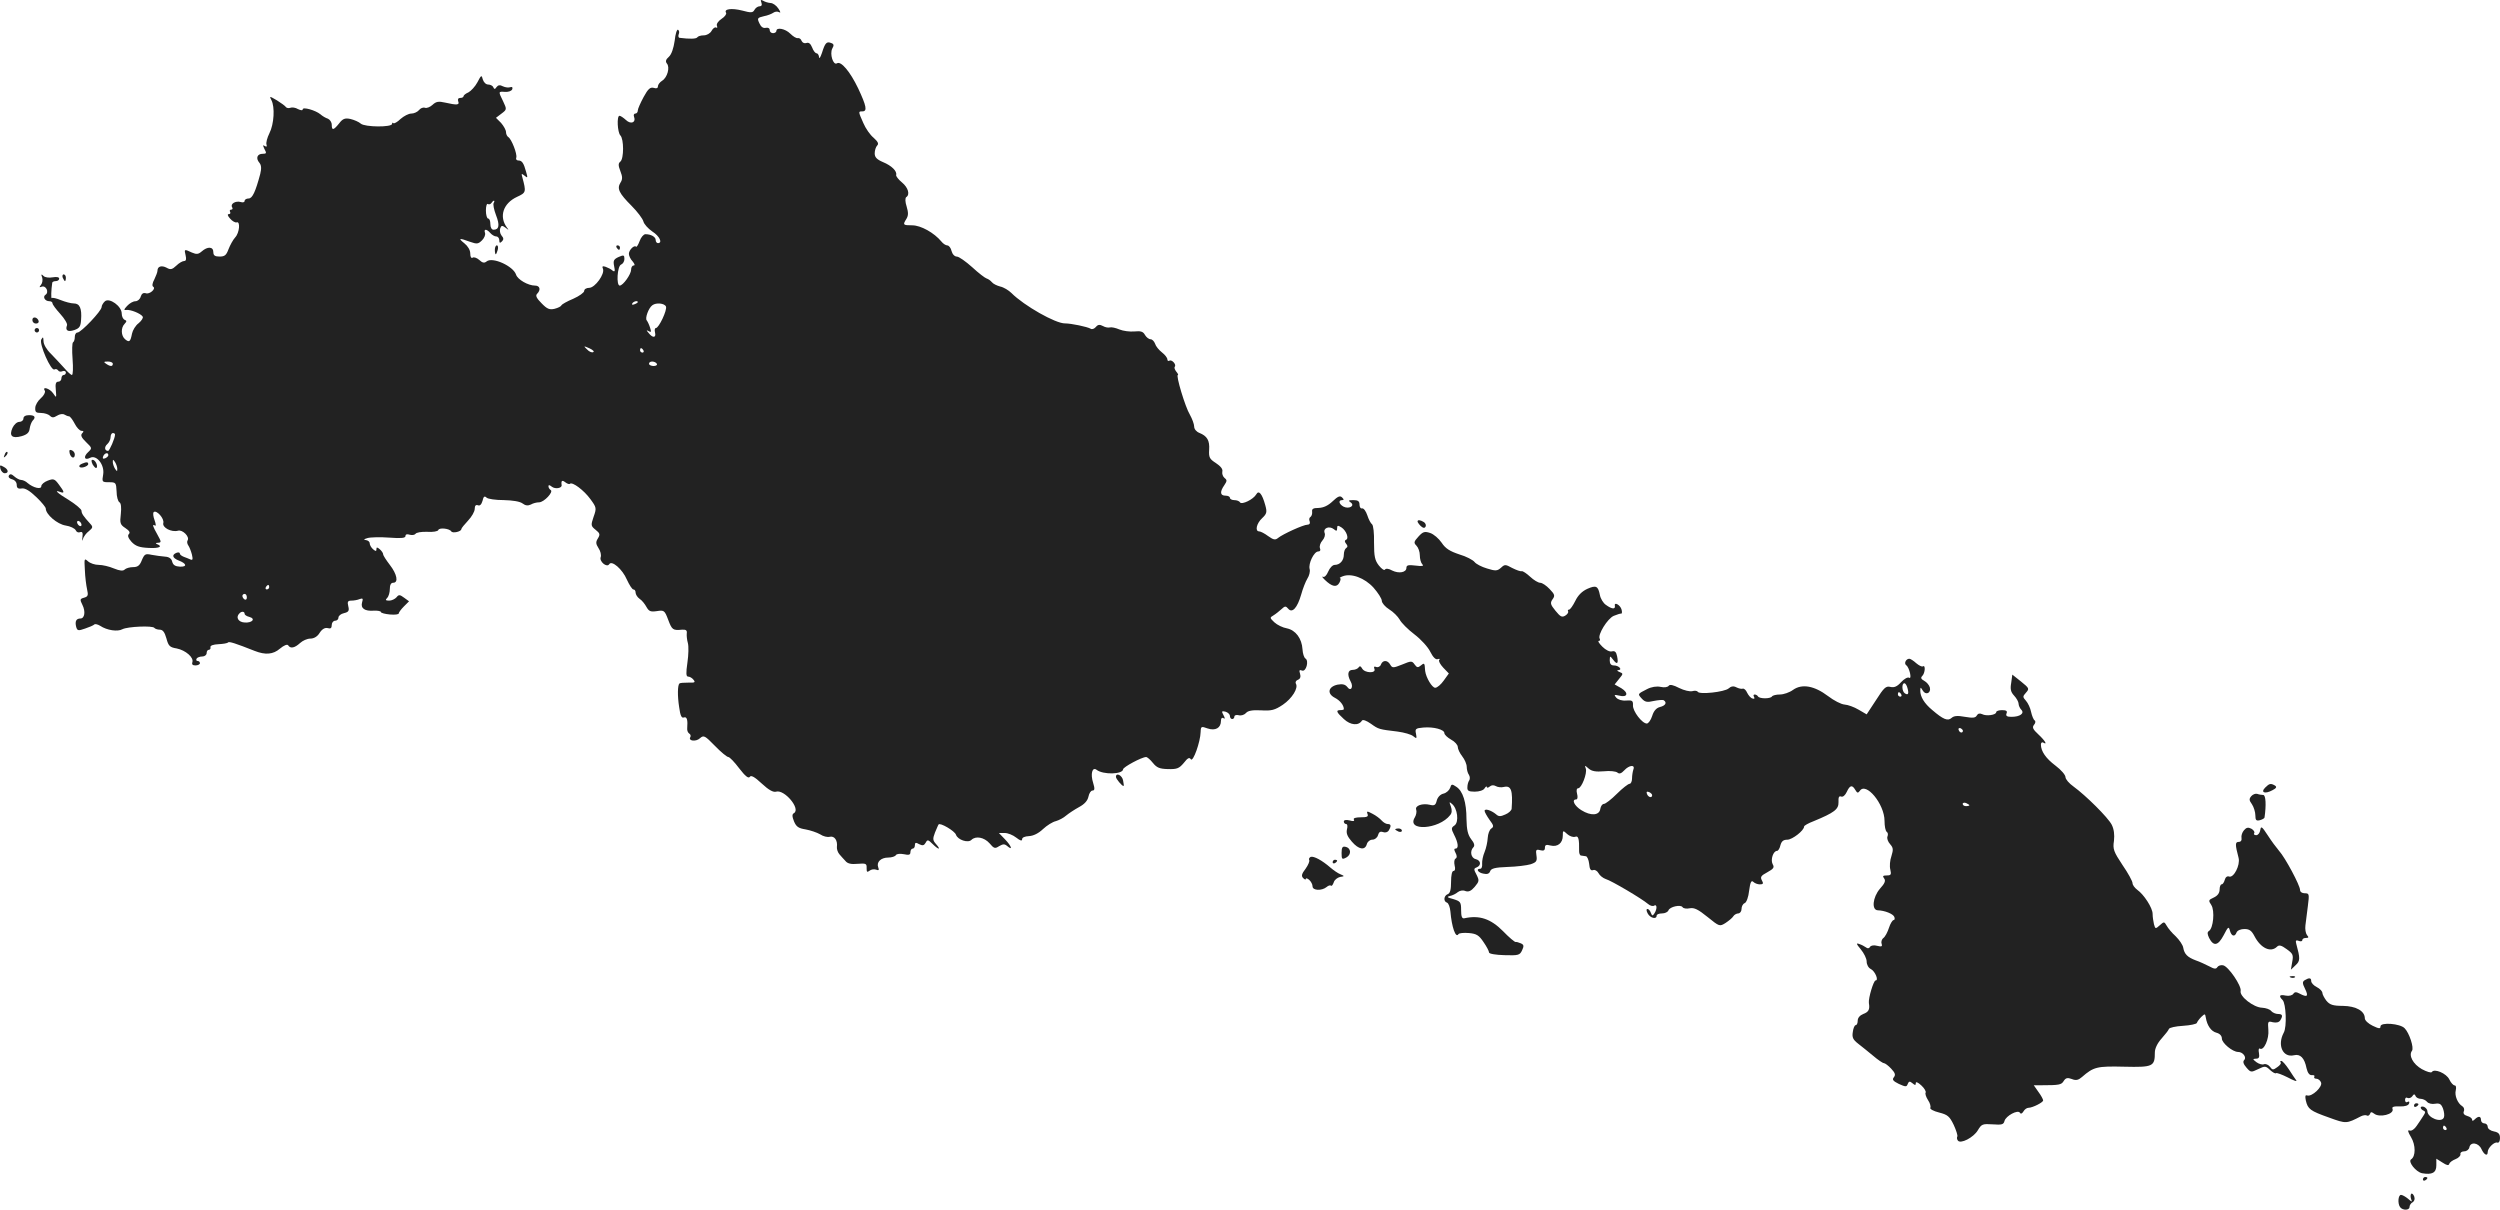 <?xml version="1.0" standalone="no"?>
<!DOCTYPE svg PUBLIC "-//W3C//DTD SVG 20010904//EN"
 "http://www.w3.org/TR/2001/REC-SVG-20010904/DTD/svg10.dtd">
<svg version="1.0" xmlns="http://www.w3.org/2000/svg"
 width="1118.987pt" height="541.431pt" viewBox="0 0 1118.987 541.431"
 preserveAspectRatio="xMidYMid meet">
<g transform="translate(-483.513,1246.823) scale(0.1,-0.1)"
fill="#222222" stroke="none">
<path d="M8243 12457 c4 -11 1 -17 -8 -17 -8 0 -18 -7 -23 -16 -7 -13 -15 -14
-55 -3 -48 12 -83 7 -72 -10 3 -6 -6 -18 -20 -27 -15 -10 -24 -23 -21 -31 3
-8 2 -11 -4 -8 -5 3 -14 -4 -20 -15 -6 -11 -21 -20 -35 -20 -13 0 -26 -4 -29
-9 -5 -7 -33 -8 -80 -2 -4 1 -6 8 -3 16 4 8 2 17 -3 20 -5 3 -12 -19 -15 -49
-5 -34 -14 -61 -26 -72 -14 -12 -16 -21 -9 -30 15 -17 2 -63 -21 -77 -11 -7
-19 -18 -19 -25 0 -9 -7 -11 -19 -7 -15 4 -25 -4 -45 -41 -14 -26 -26 -53 -26
-60 0 -8 -5 -14 -11 -14 -6 0 -9 -6 -6 -14 10 -26 -14 -36 -36 -15 -11 10 -24
19 -29 19 -13 0 -9 -75 4 -88 16 -16 16 -104 0 -117 -10 -8 -10 -17 0 -43 10
-25 10 -37 0 -52 -16 -26 -6 -47 50 -103 26 -26 50 -58 53 -70 3 -12 21 -32
40 -45 33 -21 47 -52 25 -52 -5 0 -10 6 -10 14 0 14 -21 26 -46 26 -8 0 -20
-14 -26 -31 -6 -16 -13 -28 -16 -25 -8 9 -32 -15 -32 -32 0 -8 7 -24 17 -34 9
-11 11 -18 5 -18 -7 0 -12 -8 -12 -19 0 -20 -36 -71 -51 -71 -16 0 -11 87 6
94 8 3 15 14 15 25 0 18 -3 19 -26 9 -22 -10 -25 -17 -20 -41 5 -23 3 -27 -7
-20 -6 6 -20 13 -31 17 -14 5 -17 2 -12 -9 9 -23 -35 -84 -61 -85 -13 0 -23
-6 -23 -14 0 -7 -22 -23 -49 -35 -27 -11 -51 -25 -53 -29 -1 -5 -15 -12 -31
-16 -22 -5 -33 -1 -58 25 -22 22 -28 34 -20 42 18 18 13 37 -9 37 -31 0 -78
27 -85 49 -12 38 -106 81 -132 59 -10 -8 -18 -7 -33 7 -10 9 -24 14 -29 10 -7
-4 -11 4 -11 19 0 15 -11 33 -26 45 -30 24 -24 25 25 7 31 -11 37 -10 54 7 10
10 16 25 13 33 -7 19 8 18 24 -1 7 -8 19 -15 26 -15 8 0 14 -8 14 -17 0 -13 3
-14 12 -5 8 8 8 15 -2 26 -7 9 -9 23 -6 32 5 14 9 14 24 3 15 -12 16 -12 6 1
-36 49 -17 108 45 137 41 19 42 21 24 88 -5 17 -4 18 10 7 14 -12 15 -10 7 17
-11 41 -19 51 -35 51 -8 0 -12 6 -9 13 5 15 -21 83 -36 92 -5 3 -10 13 -10 22
0 9 -10 27 -22 41 l-23 23 25 19 c24 18 24 19 7 55 -22 45 -22 44 9 42 15 -1
29 4 32 12 3 8 -1 12 -9 9 -8 -3 -22 -1 -33 4 -13 7 -21 6 -28 -3 -7 -11 -11
-11 -15 -1 -2 6 -13 12 -23 12 -10 0 -20 10 -24 23 -5 21 -7 20 -24 -13 -10
-19 -29 -39 -40 -45 -12 -5 -22 -13 -22 -17 0 -5 -7 -8 -15 -8 -9 0 -12 -6 -9
-15 7 -17 -5 -18 -58 -6 -30 7 -41 5 -57 -10 -11 -10 -26 -16 -34 -13 -8 3
-20 -2 -27 -11 -7 -8 -22 -15 -34 -15 -12 0 -33 -11 -48 -24 -14 -14 -29 -22
-32 -19 -3 4 -6 2 -6 -3 0 -16 -122 -15 -140 1 -9 8 -30 17 -47 21 -24 5 -34
1 -50 -20 -25 -31 -33 -33 -33 -6 0 11 -8 23 -17 27 -10 3 -25 12 -34 20 -22
18 -79 34 -79 22 0 -6 -8 -5 -21 1 -11 7 -27 9 -34 6 -8 -3 -17 -1 -20 3 -3 5
-21 18 -40 30 -34 20 -35 20 -25 1 16 -30 12 -107 -9 -148 -10 -20 -16 -43
-13 -51 3 -9 0 -11 -8 -6 -9 6 -9 3 -1 -14 10 -18 9 -21 -8 -21 -25 0 -32 -20
-15 -40 9 -11 10 -25 4 -50 -21 -79 -35 -110 -52 -110 -10 0 -18 -5 -18 -11 0
-6 -8 -8 -17 -5 -23 7 -48 -8 -39 -23 4 -6 2 -11 -4 -11 -6 0 -8 -4 -5 -10 3
-5 1 -10 -6 -10 -7 0 -5 -8 6 -20 10 -12 24 -19 29 -17 18 7 13 -47 -6 -67
-10 -11 -23 -35 -30 -53 -10 -27 -17 -33 -40 -33 -21 0 -28 5 -28 20 0 25 -26
26 -52 3 -15 -13 -23 -14 -44 -5 -34 16 -35 16 -28 -13 4 -17 2 -25 -7 -25 -7
0 -23 -9 -35 -21 -18 -17 -26 -19 -43 -9 -23 12 -41 6 -41 -13 0 -7 -7 -24
-14 -39 -9 -16 -11 -30 -5 -33 14 -9 -17 -36 -34 -29 -10 3 -18 -2 -22 -15 -3
-12 -14 -21 -24 -21 -10 0 -26 -9 -37 -21 -15 -16 -15 -20 -4 -18 18 3 66 -16
74 -30 3 -5 -5 -18 -18 -29 -14 -10 -27 -32 -30 -47 -7 -36 -12 -41 -31 -25
-18 15 -20 51 -2 69 10 11 10 14 0 18 -7 3 -13 15 -13 28 0 33 -55 72 -75 55
-8 -7 -15 -19 -15 -26 0 -17 -92 -114 -108 -114 -7 0 -12 -9 -12 -19 0 -11 -3
-22 -8 -25 -4 -2 -5 -36 -2 -75 3 -39 2 -71 -3 -71 -4 0 -20 14 -35 32 -15 17
-42 45 -59 63 -19 18 -33 42 -33 56 -1 20 -2 21 -10 8 -11 -19 44 -144 59
-134 6 3 12 1 16 -4 3 -6 12 -8 20 -4 8 3 15 0 15 -6 0 -6 -4 -11 -10 -11 -5
0 -10 -7 -10 -15 0 -8 -6 -15 -14 -15 -11 0 -14 -10 -11 -37 3 -37 3 -37 -12
-15 -15 22 -51 33 -37 11 3 -6 -4 -21 -18 -33 -13 -11 -25 -31 -25 -43 -1 -19
3 -23 26 -23 15 0 33 -6 39 -12 10 -10 17 -10 33 0 11 7 25 9 32 5 7 -4 16 -8
21 -8 5 0 16 -15 25 -32 9 -18 23 -33 31 -33 10 0 11 -3 3 -11 -8 -8 -4 -19
17 -39 28 -27 28 -28 10 -45 -23 -21 -17 -39 8 -26 29 16 66 -31 59 -74 -6
-34 -5 -35 26 -35 31 0 32 -2 34 -41 0 -23 6 -45 13 -49 7 -4 9 -23 6 -52 -5
-41 -3 -48 20 -63 18 -12 23 -20 16 -27 -7 -7 -3 -18 12 -35 18 -19 35 -25 75
-27 48 -3 67 6 39 17 -8 3 -6 6 4 6 16 1 16 4 -2 36 -22 39 -25 49 -11 41 5
-4 4 7 -2 24 -6 16 -8 32 -4 36 12 12 49 -29 43 -49 -5 -20 36 -42 66 -34 20
6 53 -27 43 -43 -4 -6 -2 -16 3 -23 5 -7 12 -25 16 -40 5 -22 4 -27 -6 -23 -7
3 -21 9 -30 12 -10 4 -18 10 -18 15 0 5 -7 6 -15 3 -22 -9 -18 -23 9 -34 37
-14 40 -29 7 -28 -21 1 -31 7 -35 22 -3 14 -14 22 -33 23 -15 1 -42 5 -59 8
-28 6 -32 4 -44 -24 -9 -24 -19 -31 -39 -31 -15 0 -32 -5 -38 -11 -7 -7 -21
-6 -48 5 -21 9 -51 16 -68 16 -17 0 -38 7 -48 16 -17 15 -17 13 -14 -39 1 -30
6 -69 10 -87 6 -26 4 -32 -14 -37 -18 -5 -19 -8 -7 -32 15 -30 10 -61 -9 -61
-19 0 -25 -13 -19 -37 5 -18 9 -19 40 -8 18 6 37 14 41 18 3 4 16 1 27 -6 30
-20 78 -27 99 -15 23 12 136 17 143 6 3 -4 14 -8 24 -8 14 0 22 -11 30 -39 9
-34 15 -40 46 -45 40 -8 78 -41 70 -62 -3 -9 1 -14 14 -14 11 0 20 5 20 10 0
6 -5 10 -11 10 -5 0 -7 5 -4 10 3 6 15 10 26 10 10 0 19 7 19 15 0 8 4 15 10
15 5 0 9 5 7 12 -1 7 13 12 36 13 20 1 40 4 43 8 5 5 33 -4 119 -38 48 -19 83
-16 113 10 18 15 33 21 37 15 10 -16 29 -12 53 10 12 11 32 20 46 20 16 0 32
9 42 26 11 17 24 24 36 21 13 -4 18 0 18 14 0 10 7 19 15 19 8 0 15 6 15 14 0
8 11 17 25 20 21 5 24 11 19 31 -5 20 -2 25 14 25 11 0 28 3 37 7 14 5 16 2
11 -14 -8 -27 11 -41 52 -38 17 1 32 -2 32 -6 0 -4 18 -9 40 -11 22 -2 40 0
40 5 0 4 10 18 23 31 l23 23 -22 16 c-19 14 -24 15 -34 2 -7 -8 -22 -15 -33
-15 -16 0 -18 3 -9 12 7 7 12 25 12 40 0 18 5 28 15 28 25 0 17 39 -15 80 -16
21 -30 42 -30 48 0 5 -7 15 -15 22 -12 10 -15 10 -15 0 0 -10 -3 -10 -15 0 -8
7 -15 19 -15 26 0 8 -8 14 -17 15 -12 1 -10 4 7 9 14 4 58 5 98 2 53 -4 72 -2
72 7 0 8 7 10 19 6 11 -3 22 -1 26 4 3 6 27 10 52 9 26 -2 48 2 50 8 4 12 50
7 58 -6 6 -10 45 -1 45 10 0 4 14 21 30 38 17 18 30 41 30 53 0 14 5 19 14 16
9 -4 16 3 21 20 4 19 9 23 18 14 6 -6 40 -11 77 -11 40 -1 72 -6 84 -15 13
-10 24 -11 37 -5 10 6 26 10 37 10 22 0 66 47 52 55 -6 4 -10 11 -10 17 0 7 5
6 15 -2 15 -12 46 -7 44 7 -3 20 2 24 16 13 9 -7 18 -10 21 -7 11 10 63 -29
92 -69 27 -37 28 -40 14 -79 -13 -38 -12 -41 9 -58 20 -16 21 -21 10 -39 -10
-16 -9 -24 3 -43 9 -13 13 -31 10 -40 -8 -19 27 -49 38 -32 11 19 59 -22 79
-69 11 -24 24 -44 29 -44 6 0 10 -6 10 -14 0 -8 8 -21 18 -28 11 -7 24 -24 31
-37 11 -19 18 -22 46 -18 32 5 35 4 51 -39 17 -45 21 -48 62 -44 18 1 23 -3
21 -17 -1 -10 1 -29 5 -43 4 -14 3 -53 -2 -87 -7 -48 -6 -63 3 -63 7 0 18 -6
24 -14 10 -12 6 -14 -23 -13 -20 0 -37 -1 -40 -4 -8 -8 -9 -55 -1 -106 5 -38
11 -50 21 -46 14 5 18 -11 15 -49 -1 -9 3 -19 9 -23 6 -3 8 -11 5 -16 -11 -17
25 -22 43 -5 17 15 22 12 67 -34 27 -28 54 -50 60 -50 6 0 28 -23 49 -51 27
-35 41 -46 47 -38 5 9 21 1 54 -30 31 -29 52 -40 64 -36 37 11 111 -77 80 -96
-9 -5 -9 -14 0 -37 10 -24 20 -31 52 -36 22 -4 51 -14 65 -22 13 -9 33 -14 43
-11 21 5 36 -16 32 -46 -1 -9 4 -24 11 -32 7 -8 19 -22 27 -30 9 -12 26 -16
55 -13 37 3 41 1 40 -19 0 -18 2 -20 13 -12 7 6 20 8 29 5 12 -5 15 -2 10 10
-9 24 12 44 45 44 15 0 31 5 34 11 4 6 19 7 36 4 22 -5 29 -3 29 9 0 9 5 16
10 16 6 0 10 7 10 15 0 12 4 14 19 5 16 -8 22 -6 29 6 8 15 11 15 31 -5 27
-27 40 -28 16 -1 -15 17 -16 23 -5 52 8 18 14 34 16 36 6 10 73 -29 78 -46 8
-23 54 -38 69 -23 19 19 57 12 81 -15 20 -24 25 -25 43 -13 18 10 24 11 37 0
26 -22 18 1 -11 31 l-27 28 26 0 c14 0 37 -9 52 -21 18 -14 26 -16 26 -7 0 8
12 13 31 14 19 1 42 12 62 31 18 17 44 33 58 36 14 4 35 15 46 25 12 10 38 27
58 38 24 13 38 28 42 47 3 15 11 27 18 27 10 0 11 8 3 34 -13 40 -4 73 15 59
29 -23 117 -21 119 2 0 10 84 55 103 55 5 0 19 -12 30 -26 18 -22 30 -27 68
-28 41 -1 50 3 71 28 17 22 25 26 31 16 10 -15 43 78 44 122 1 26 3 26 31 16
35 -12 60 2 60 34 0 11 4 16 11 12 8 -5 8 -1 0 14 -9 17 -8 19 9 15 11 -3 20
-12 20 -19 0 -8 5 -14 10 -14 6 0 10 5 10 11 0 6 9 9 20 6 10 -3 25 2 32 10 8
10 28 14 67 12 47 -3 62 1 98 25 41 28 71 75 58 95 -3 6 1 14 10 17 10 4 13
13 9 27 -5 15 -3 19 9 14 18 -7 32 44 15 54 -6 4 -12 22 -13 41 -3 49 -31 86
-70 94 -18 3 -43 15 -56 27 -21 20 -21 21 -4 31 10 6 26 19 36 28 15 14 19 15
30 2 18 -22 41 4 58 63 7 26 20 59 28 72 8 12 13 32 10 42 -7 25 20 79 38 79
9 0 12 6 8 15 -3 9 2 24 11 34 9 10 14 25 10 34 -8 22 21 33 41 17 12 -10 15
-9 15 4 0 13 3 14 19 4 22 -14 36 -51 20 -56 -6 -3 -6 -8 1 -17 8 -9 8 -15 0
-20 -5 -3 -10 -16 -10 -29 0 -26 -17 -46 -41 -46 -9 0 -22 -13 -29 -30 -7 -17
-17 -27 -24 -23 -6 3 -2 -3 9 -14 32 -31 53 -35 65 -13 6 11 7 20 3 21 -4 0 1
4 12 8 38 15 98 -7 138 -51 20 -23 37 -49 37 -59 0 -9 15 -27 33 -38 18 -11
39 -32 47 -46 7 -14 37 -44 66 -66 29 -22 61 -57 71 -78 12 -24 24 -36 33 -33
8 3 12 1 7 -3 -4 -5 4 -20 18 -35 l25 -26 -23 -32 c-12 -17 -29 -32 -38 -32
-14 0 -41 45 -45 75 0 6 -2 16 -2 24 -2 11 -5 11 -17 1 -13 -11 -18 -10 -28 4
-12 17 -15 17 -56 0 -40 -16 -44 -16 -53 -1 -12 22 -34 22 -42 1 -3 -9 -13
-14 -21 -11 -9 4 -12 1 -8 -9 8 -20 -43 -19 -55 2 -6 11 -11 13 -16 5 -4 -6
-16 -11 -27 -11 -21 0 -25 -21 -9 -51 15 -26 1 -48 -15 -25 -9 11 -21 14 -43
10 -42 -9 -49 -40 -12 -59 23 -12 40 -33 40 -51 0 -2 -7 -4 -15 -4 -22 0 -19
-9 15 -40 30 -28 66 -31 81 -7 4 6 20 0 40 -14 35 -25 36 -25 119 -35 30 -4
62 -13 71 -21 15 -12 16 -11 12 11 -5 22 -2 25 33 28 46 4 94 -9 94 -25 0 -7
14 -20 30 -29 17 -9 30 -24 30 -33 0 -9 9 -28 20 -42 11 -14 20 -35 20 -47 0
-11 4 -28 10 -36 5 -8 5 -19 1 -25 -4 -5 -8 -19 -8 -30 -1 -16 5 -20 33 -20
20 0 39 6 44 15 5 8 10 11 10 6 0 -5 6 -4 13 2 8 7 18 7 27 2 8 -5 25 -7 36
-4 33 8 41 -15 35 -98 -1 -7 -13 -19 -28 -25 -22 -10 -30 -10 -42 1 -22 18
-51 27 -51 15 0 -5 10 -23 22 -40 19 -25 20 -31 8 -39 -8 -5 -15 -24 -16 -42
-1 -18 -7 -46 -14 -63 -7 -16 -12 -40 -11 -52 1 -13 -2 -23 -8 -23 -22 0 -10
-18 14 -22 17 -4 26 0 30 11 4 12 21 17 77 19 40 1 87 7 104 12 26 9 30 14 26
40 -4 25 -1 28 17 23 15 -4 21 -1 21 11 0 13 6 15 25 10 32 -8 55 11 55 44 0
24 1 25 20 7 10 -9 26 -15 35 -12 15 6 19 -8 18 -65 0 -10 4 -19 9 -19 4 -1
14 -2 21 -3 6 0 13 -16 15 -34 2 -24 7 -32 18 -28 7 3 18 -3 24 -14 5 -10 20
-22 32 -26 25 -7 162 -88 190 -112 9 -8 22 -11 27 -7 13 8 14 -15 1 -35 -8
-12 -10 -12 -16 3 -3 9 -10 17 -15 17 -6 0 -5 -9 1 -20 11 -21 40 -28 40 -10
0 6 11 10 24 10 13 0 26 6 29 14 6 16 55 27 63 14 4 -6 18 -8 32 -5 20 4 38
-5 80 -39 53 -43 54 -43 80 -27 15 10 31 23 35 30 4 7 15 13 22 13 8 0 15 9
15 20 0 11 6 23 14 26 8 3 17 27 20 56 5 38 10 48 19 39 6 -6 19 -11 29 -11
15 0 17 4 9 18 -8 15 -4 21 24 36 29 16 33 22 24 37 -10 20 3 59 20 59 5 0 12
11 15 25 5 18 13 25 31 25 22 0 75 41 75 59 0 4 19 15 43 24 92 38 112 53 111
85 -1 22 2 29 12 25 8 -3 18 6 25 21 14 30 24 33 38 9 9 -15 12 -15 20 -5 27
43 111 -58 111 -134 0 -23 4 -45 10 -49 5 -3 7 -12 3 -21 -3 -8 2 -23 12 -34
14 -16 15 -24 6 -53 -7 -19 -9 -47 -5 -61 5 -22 3 -26 -16 -26 -17 0 -20 -3
-12 -13 8 -10 4 -22 -19 -47 -32 -38 -38 -95 -9 -96 31 -1 69 -16 74 -30 3 -8
1 -14 -4 -14 -4 0 -14 -15 -20 -34 -6 -19 -17 -40 -25 -46 -8 -6 -11 -18 -8
-26 4 -12 0 -14 -20 -9 -14 4 -28 2 -32 -5 -4 -7 -11 -8 -18 -2 -7 5 -20 12
-30 15 -15 6 -14 1 7 -24 14 -17 26 -41 26 -54 0 -14 8 -29 19 -34 19 -10 36
-51 21 -51 -9 0 -33 -80 -30 -101 5 -29 -1 -40 -25 -49 -15 -6 -25 -17 -25
-30 0 -11 -4 -20 -9 -20 -5 0 -11 -14 -13 -31 -4 -24 1 -34 24 -52 16 -12 46
-37 67 -54 21 -18 43 -33 48 -33 5 0 20 -11 33 -25 18 -19 20 -28 12 -38 -9
-11 -4 -17 22 -30 31 -14 35 -14 40 0 5 12 9 13 21 3 12 -10 15 -10 15 1 0 7
10 3 25 -11 13 -12 22 -27 19 -32 -3 -5 2 -20 11 -34 9 -13 13 -29 10 -34 -3
-5 14 -15 39 -21 39 -10 47 -17 66 -56 11 -24 18 -47 16 -51 -3 -5 -2 -13 2
-18 11 -18 71 13 90 46 16 27 21 29 66 26 41 -3 49 -1 53 15 6 23 60 52 69 37
4 -7 10 -4 16 6 5 9 15 16 22 16 18 0 66 24 66 33 0 5 -9 22 -21 38 l-21 30
34 0 c80 0 90 2 100 19 9 14 17 16 36 9 19 -8 30 -5 46 9 52 45 66 49 189 46
129 -3 137 1 137 64 0 17 11 41 30 62 16 18 31 37 33 43 2 6 30 12 63 14 32 2
61 8 62 13 2 6 11 18 20 27 16 15 17 15 20 -3 6 -36 24 -62 48 -68 15 -4 24
-14 24 -26 0 -20 48 -60 73 -60 21 0 39 -24 27 -36 -7 -7 -4 -18 10 -34 19
-22 21 -22 52 -7 31 15 34 15 54 -4 11 -10 23 -17 26 -14 3 3 27 -6 53 -19 26
-14 43 -20 38 -13 -5 6 -20 29 -33 49 -14 21 -29 38 -34 38 -5 0 -6 -3 -3 -7
4 -3 -3 -13 -15 -21 -19 -14 -22 -13 -33 2 -7 9 -19 14 -27 11 -7 -3 -22 1
-33 9 -18 14 -18 15 -2 16 13 0 16 6 13 25 -3 14 -1 23 4 20 18 -11 42 44 38
84 -3 38 -2 40 20 34 15 -3 27 -1 33 8 13 21 11 29 -10 29 -10 0 -24 6 -30 13
-6 8 -24 14 -41 15 -38 1 -102 51 -96 75 5 22 -55 111 -79 115 -10 2 -21 -2
-25 -8 -6 -10 -14 -9 -36 3 -16 8 -43 21 -61 27 -37 14 -51 28 -56 57 -2 12
-17 34 -33 50 -17 15 -35 37 -41 48 -11 19 -12 19 -31 2 -19 -17 -20 -17 -26
5 -3 13 -6 33 -6 46 0 27 -39 87 -69 108 -12 9 -21 22 -21 30 0 8 -20 45 -45
81 -39 59 -44 71 -38 108 3 28 0 52 -10 72 -17 33 -116 131 -171 171 -20 14
-36 33 -36 42 0 10 -20 33 -44 51 -44 33 -66 65 -66 95 0 8 5 12 10 9 21 -13
9 8 -21 36 -25 23 -29 32 -20 43 7 8 8 17 3 20 -5 3 -12 20 -16 38 -3 17 -14
40 -23 50 -15 17 -15 19 0 36 16 18 15 20 -22 50 l-39 31 -5 -37 c-5 -28 -2
-41 13 -57 11 -12 20 -28 20 -36 0 -8 6 -21 12 -27 16 -16 -5 -32 -44 -32 -20
0 -26 4 -22 15 5 11 -1 15 -20 15 -14 0 -26 -4 -26 -9 0 -13 -45 -19 -63 -9
-11 5 -19 3 -24 -6 -6 -11 -18 -12 -53 -6 -33 6 -49 5 -60 -5 -17 -15 -37 -7
-87 36 -35 29 -53 59 -53 86 1 17 1 17 11 1 13 -23 38 -12 32 13 -3 11 -14 24
-25 30 -15 8 -17 14 -9 22 13 13 15 51 3 43 -5 -3 -18 4 -30 14 -12 11 -26 20
-31 20 -15 0 -25 -21 -14 -29 14 -9 27 -65 13 -56 -6 4 -22 -5 -36 -20 -18
-20 -31 -25 -48 -21 -20 5 -29 -4 -64 -59 l-42 -64 -36 21 c-20 12 -48 22 -63
23 -15 1 -48 18 -74 38 -61 46 -116 56 -156 28 -16 -12 -43 -21 -59 -21 -17 0
-33 -4 -36 -9 -3 -5 -17 -8 -31 -8 -14 0 -28 3 -31 8 -3 5 -10 9 -15 9 -6 0
-7 -5 -3 -11 4 -7 1 -10 -7 -7 -8 2 -18 14 -24 26 -5 12 -14 20 -20 18 -5 -2
-18 1 -28 6 -13 7 -24 5 -35 -5 -19 -16 -130 -28 -138 -15 -3 5 -14 6 -24 3
-10 -3 -37 3 -59 14 -27 14 -42 17 -47 10 -4 -6 -19 -9 -36 -5 -18 4 -42 0
-61 -10 -43 -22 -43 -21 -23 -43 14 -15 24 -17 53 -10 20 4 41 6 45 3 15 -10
8 -24 -17 -30 -16 -4 -28 -17 -35 -40 -6 -19 -17 -34 -24 -34 -21 0 -63 55
-62 81 1 21 -3 24 -30 22 -19 -2 -37 4 -45 13 -11 13 -9 14 13 9 38 -10 44 12
10 33 l-30 17 20 25 c19 23 19 24 1 31 -10 4 -12 8 -5 8 21 1 3 21 -19 21 -13
0 -19 7 -19 23 1 21 1 21 15 3 18 -24 25 -19 18 15 -4 20 -10 25 -23 22 -10
-3 -28 6 -43 21 -14 14 -22 26 -16 26 6 0 7 4 4 10 -10 17 35 90 63 102 15 6
30 11 33 10 4 -1 5 7 2 18 -5 20 -34 37 -30 17 3 -17 -14 -15 -40 4 -12 8 -24
28 -27 44 -8 41 -17 45 -56 28 -24 -11 -42 -29 -54 -54 -11 -22 -23 -39 -28
-39 -5 0 -7 -4 -4 -8 2 -4 -3 -13 -13 -19 -15 -9 -22 -5 -44 22 -23 28 -24 35
-13 51 12 16 10 22 -13 46 -14 15 -33 28 -42 28 -9 0 -29 12 -45 27 -16 15
-33 26 -38 25 -5 -2 -24 5 -42 14 -31 17 -34 17 -51 1 -16 -14 -24 -15 -62 -3
-24 7 -49 20 -56 29 -7 9 -37 25 -68 34 -42 14 -62 26 -79 52 -13 19 -36 39
-52 44 -24 8 -32 6 -52 -16 -21 -23 -22 -28 -9 -41 8 -8 15 -27 15 -43 0 -16
5 -34 11 -40 8 -8 1 -10 -30 -6 -32 4 -41 2 -41 -10 0 -21 -34 -27 -64 -12
-16 9 -28 10 -32 4 -3 -5 -15 3 -27 18 -18 23 -22 40 -22 103 1 41 -3 78 -9
82 -5 3 -15 21 -21 40 -6 18 -16 32 -23 31 -7 -2 -12 6 -12 17 0 15 -7 20 -27
20 -22 0 -25 -2 -13 -10 22 -15 -7 -32 -32 -19 -20 11 -24 29 -6 29 9 0 9 3 0
12 -9 9 -19 5 -42 -17 -21 -20 -41 -29 -63 -30 -24 0 -31 -4 -29 -17 1 -9 -2
-19 -7 -23 -6 -3 -8 -12 -4 -20 3 -9 -1 -15 -10 -15 -18 0 -110 -42 -131 -59
-13 -11 -21 -9 -45 8 -16 12 -34 21 -40 21 -20 0 -12 36 13 59 21 20 23 27 14
59 -14 51 -29 68 -40 48 -13 -23 -65 -48 -73 -36 -3 6 -15 10 -26 10 -10 0
-19 5 -19 10 0 6 -9 10 -20 10 -24 0 -26 17 -5 47 12 18 13 23 1 32 -8 7 -12
19 -10 29 3 11 -8 24 -29 38 -28 18 -32 25 -30 59 3 42 -9 62 -44 76 -13 5
-23 17 -23 28 0 11 -9 35 -19 53 -21 34 -64 178 -54 178 3 0 0 7 -7 15 -7 9
-10 18 -7 22 9 9 -13 34 -24 27 -5 -3 -9 0 -9 6 0 7 -11 21 -24 31 -14 11 -28
28 -31 39 -4 11 -13 20 -20 20 -8 0 -19 9 -25 19 -8 15 -18 19 -47 16 -21 -2
-51 2 -68 9 -16 7 -35 11 -42 9 -7 -2 -21 0 -31 6 -15 8 -23 7 -32 -4 -7 -8
-17 -12 -23 -8 -15 9 -88 24 -115 24 -42 -1 -183 79 -240 136 -12 12 -35 26
-50 29 -15 4 -32 12 -38 20 -6 7 -16 14 -23 16 -7 2 -36 24 -64 50 -29 26 -60
48 -69 48 -10 0 -20 10 -24 25 -3 14 -12 25 -19 25 -7 0 -19 8 -26 17 -33 40
-93 73 -131 73 -42 0 -43 2 -26 29 9 15 9 28 1 55 -7 21 -7 38 -2 42 18 11 9
43 -19 66 -16 13 -27 28 -26 33 5 17 -20 42 -59 58 -28 12 -37 22 -37 39 0 13
5 29 11 35 8 8 4 17 -16 35 -15 12 -36 42 -46 66 -23 52 -23 52 -4 52 23 0 18
24 -19 103 -36 75 -77 124 -95 112 -17 -10 -33 42 -21 66 9 15 7 21 -5 25 -20
8 -27 1 -41 -44 -7 -20 -12 -29 -13 -19 -1 9 -6 17 -11 17 -6 0 -15 12 -20 26
-7 17 -15 24 -26 20 -8 -3 -17 1 -21 9 -3 9 -10 14 -17 13 -6 -2 -21 7 -34 20
-22 22 -62 30 -62 12 0 -5 -7 -10 -15 -10 -8 0 -15 6 -15 14 0 8 -7 12 -17 10
-12 -3 -22 4 -29 20 -11 23 -9 25 20 32 17 3 36 11 43 16 7 5 18 6 25 2 8 -5
7 1 -3 16 -9 14 -25 25 -35 25 -11 1 -25 5 -33 10 -11 6 -13 4 -8 -8z m-1198
-897 c-4 -6 1 -30 10 -54 18 -46 14 -66 -11 -66 -8 0 -14 10 -14 25 0 14 -4
25 -10 25 -5 0 -10 16 -10 36 0 19 4 33 9 29 5 -3 12 -1 16 5 3 5 8 10 11 10
3 0 2 -5 -1 -10z m645 -444 c0 -2 -7 -7 -16 -10 -8 -3 -12 -2 -9 4 6 10 25 14
25 6z m126 -20 c6 -16 -32 -96 -45 -96 -5 0 -7 -9 -4 -20 6 -24 -10 -26 -28
-3 -12 14 -12 15 0 9 10 -7 12 -3 6 15 -4 13 -11 28 -15 33 -9 9 8 56 25 68
17 13 55 9 61 -6z m-326 -204 c-7 -3 -19 3 -28 13 -16 15 -15 16 12 4 15 -7
23 -15 16 -17z m225 8 c3 -5 1 -10 -4 -10 -6 0 -11 5 -11 10 0 6 2 10 4 10 3
0 8 -4 11 -10z m-2375 -60 c0 -13 -11 -13 -30 0 -12 8 -11 10 8 10 12 0 22 -4
22 -10z m2435 0 c3 -5 -3 -10 -14 -10 -12 0 -21 5 -21 10 0 6 6 10 14 10 8 0
18 -4 21 -10z m-2425 -317 c0 -16 -25 -73 -31 -73 -16 0 -18 18 -4 30 8 7 15
21 15 31 0 11 5 19 10 19 6 0 10 -3 10 -7z m-30 -92 c0 -5 -7 -11 -14 -14 -10
-4 -13 -1 -9 9 6 15 23 19 23 5z m40 -61 c0 -13 -1 -13 -10 0 -5 8 -10 22 -10
30 0 13 1 13 10 0 5 -8 10 -22 10 -30z m680 -530 c0 -5 -5 -10 -11 -10 -5 0
-7 5 -4 10 3 6 8 10 11 10 2 0 4 -4 4 -10z m-100 -46 c0 -8 -4 -12 -10 -9 -5
3 -10 10 -10 16 0 5 5 9 10 9 6 0 10 -7 10 -16z m-10 -73 c0 -5 9 -11 21 -14
30 -8 13 -28 -22 -25 -28 2 -40 24 -22 41 9 10 23 9 23 -2z m7443 -333 c7 -25
3 -33 -12 -23 -13 8 -15 45 -2 45 5 0 11 -10 14 -22z m-28 -28 c3 -5 1 -10 -4
-10 -6 0 -11 5 -11 10 0 6 2 10 4 10 3 0 8 -4 11 -10z m276 -163 c-1 -12 -15
-9 -19 4 -3 6 1 10 8 8 6 -3 11 -8 11 -12z m-1607 -181 c26 3 54 0 61 -6 8 -7
17 -4 30 10 22 24 50 27 41 4 -3 -9 -6 -27 -6 -40 0 -13 -5 -24 -11 -24 -6 0
-32 -20 -57 -45 -25 -25 -51 -45 -58 -45 -7 0 -14 -10 -16 -22 -4 -30 -42 -33
-85 -6 -31 19 -45 48 -23 48 6 0 8 11 4 25 -4 15 -2 25 5 25 15 0 41 67 34 88
-6 16 -5 16 13 0 14 -12 32 -15 68 -12z m216 -107 c0 -14 -17 -10 -23 5 -4 10
-1 13 9 9 7 -3 14 -9 14 -14z m1420 -45 c0 -2 -7 -4 -15 -4 -8 0 -15 4 -15 10
0 5 7 7 15 4 8 -4 15 -8 15 -10z"/>
<path d="M7050 11350 c0 -11 2 -20 4 -20 2 0 6 9 9 20 3 11 1 20 -4 20 -5 0
-9 -9 -9 -20z"/>
<path d="M7595 11360 c3 -5 8 -10 11 -10 2 0 4 5 4 10 0 6 -5 10 -11 10 -5 0
-7 -4 -4 -10z"/>
<path d="M5024 11226 c3 -10 1 -25 -5 -32 -9 -12 -9 -13 3 -9 19 7 34 -25 17
-36 -14 -9 -3 -29 17 -29 8 0 14 -4 14 -9 0 -6 16 -27 35 -48 19 -21 33 -44
30 -51 -9 -23 4 -31 33 -21 23 8 28 16 30 45 4 52 -6 74 -32 74 -13 0 -39 7
-59 15 -19 8 -37 12 -40 9 -4 -4 -3 36 2 69 1 4 8 7 16 7 8 0 15 5 15 11 0 7
-11 9 -29 6 -16 -3 -34 -1 -41 6 -10 10 -12 8 -6 -7z"/>
<path d="M5116 11225 c4 -8 8 -15 10 -15 2 0 4 7 4 15 0 8 -4 15 -10 15 -5 0
-7 -7 -4 -15z"/>
<path d="M4980 11036 c0 -9 7 -16 16 -16 9 0 14 5 12 12 -6 18 -28 21 -28 4z"/>
<path d="M4990 10990 c0 -5 5 -10 10 -10 6 0 10 5 10 10 0 6 -4 10 -10 10 -5
0 -10 -4 -10 -10z"/>
<path d="M4940 10595 c0 -8 -8 -15 -18 -15 -11 0 -24 -12 -31 -27 -16 -36 -2
-49 41 -37 24 7 34 16 36 34 2 14 8 29 13 35 16 16 10 25 -16 25 -16 0 -25 -6
-25 -15z"/>
<path d="M5147 10439 c6 -22 23 -26 23 -5 0 8 -6 16 -14 19 -10 4 -12 0 -9
-14z"/>
<path d="M4856 10433 c-6 -14 -5 -15 5 -6 7 7 10 15 7 18 -3 3 -9 -2 -12 -12z"/>
<path d="M5250 10389 c7 -11 14 -18 17 -15 8 8 -5 36 -17 36 -7 0 -7 -6 0 -21z"/>
<path d="M5203 10393 c-21 -8 -15 -22 7 -16 11 3 20 9 20 14 0 10 -8 10 -27 2z"/>
<path d="M4837 10370 c3 -11 12 -20 19 -20 20 0 17 18 -5 29 -16 9 -18 8 -14
-9z"/>
<path d="M4875 10340 c-4 -7 2 -14 14 -17 12 -3 21 -13 21 -25 0 -14 6 -19 23
-16 15 2 36 -11 65 -39 23 -22 42 -45 42 -51 0 -26 51 -70 89 -76 21 -3 41
-13 45 -21 3 -8 12 -12 19 -9 11 4 14 -2 11 -23 -2 -16 -1 -19 2 -8 3 11 15
27 27 36 18 15 19 19 6 33 -31 34 -39 46 -39 58 0 7 -25 28 -55 47 -53 32 -71
49 -40 37 20 -7 19 0 -6 33 -19 26 -24 28 -50 18 -16 -6 -29 -17 -29 -25 0
-16 -36 -7 -61 14 -8 8 -22 14 -29 14 -7 0 -21 7 -31 16 -12 11 -19 12 -24 4z
m325 -221 c0 -6 -4 -7 -10 -4 -5 3 -10 11 -10 16 0 6 5 7 10 4 6 -3 10 -11 10
-16z"/>
<path d="M11180 10134 c0 -3 6 -12 14 -20 11 -10 17 -11 22 -3 3 6 0 15 -7 20
-16 10 -29 12 -29 3z"/>
<path d="M9830 8991 c0 -9 27 -41 34 -41 2 0 1 11 -2 25 -4 23 -32 37 -32 16z"/>
<path d="M11326 8942 c-4 -11 -17 -23 -30 -26 -14 -3 -26 -16 -30 -31 -5 -21
-11 -24 -31 -19 -33 8 -68 -4 -61 -22 3 -8 0 -24 -6 -34 -40 -64 108 -55 158
10 8 9 9 22 3 39 -8 21 -8 22 5 11 25 -20 32 -81 12 -96 -16 -11 -16 -15 -2
-43 18 -35 21 -61 6 -61 -7 0 -7 -6 0 -19 7 -13 7 -22 0 -26 -6 -3 -7 -17 -4
-31 4 -14 2 -24 -5 -24 -7 0 -11 -20 -11 -49 0 -34 -4 -51 -15 -55 -18 -7 -20
-33 -3 -38 7 -3 13 -20 15 -39 6 -71 24 -122 36 -102 3 5 24 7 47 5 34 -3 45
-10 65 -40 14 -20 25 -41 25 -47 0 -6 30 -11 69 -12 63 -2 69 0 79 22 9 19 8
25 -6 31 -9 4 -20 7 -23 6 -4 -1 -30 21 -57 49 -55 55 -105 72 -173 57 -10 -2
-14 8 -14 36 0 37 -3 40 -35 50 -27 7 -31 10 -15 14 11 2 27 10 35 17 9 7 23
10 34 5 14 -5 26 0 42 19 20 24 21 28 8 54 -13 24 -13 28 1 33 21 9 19 31 -5
37 -21 5 -27 36 -10 53 7 7 4 19 -10 36 -15 20 -20 42 -21 90 0 75 -16 126
-46 145 -19 13 -22 12 -27 -5z"/>
<path d="M14974 8943 c-22 -22 -1 -30 32 -12 18 9 21 15 12 21 -19 11 -25 10
-44 -9z"/>
<path d="M14912 8905 c-11 -13 -10 -19 3 -37 8 -12 15 -35 15 -49 0 -22 4 -26
20 -22 11 3 20 8 21 12 8 55 6 101 -6 101 -7 0 -19 2 -27 5 -7 2 -19 -2 -26
-10z"/>
<path d="M10956 8825 c5 -12 -2 -15 -31 -15 -22 0 -34 -4 -30 -10 4 -7 -2 -9
-19 -4 -16 4 -26 2 -26 -5 0 -6 5 -11 10 -11 6 0 8 -10 4 -24 -4 -18 2 -32 22
-55 31 -36 59 -40 67 -11 3 11 14 20 25 20 11 0 22 9 25 20 4 14 10 18 22 14
10 -4 21 -1 26 7 12 20 11 29 -5 29 -7 0 -19 7 -27 16 -7 8 -25 22 -41 30 -24
13 -27 12 -22 -1z"/>
<path d="M14879 8752 c-8 -9 -13 -25 -11 -34 2 -11 -3 -18 -12 -18 -17 0 -17
-11 -1 -72 8 -32 -22 -91 -43 -83 -8 3 -16 -3 -19 -15 -3 -11 -9 -20 -14 -20
-5 0 -9 -11 -9 -23 0 -16 -9 -28 -26 -36 -24 -11 -25 -13 -11 -34 16 -25 9
-104 -11 -116 -8 -5 -7 -14 1 -31 20 -39 40 -35 65 12 20 39 23 41 28 21 7
-26 22 -30 30 -8 4 9 19 15 35 15 22 0 32 -7 45 -32 28 -54 73 -75 101 -47 9
9 20 6 43 -11 28 -20 31 -26 25 -57 l-6 -35 21 20 c21 19 21 30 3 96 -4 14 -1
18 11 13 9 -4 16 -2 16 3 0 6 7 10 16 10 13 0 14 3 5 13 -6 8 -9 27 -7 43 2
16 7 55 11 87 7 54 6 57 -14 57 -12 0 -21 6 -21 15 0 20 -66 144 -94 175 -12
14 -35 45 -51 70 -26 40 -30 42 -33 23 -2 -13 -10 -23 -18 -23 -8 0 -13 4 -9
9 3 6 -3 14 -13 20 -14 7 -22 6 -33 -7z"/>
<path d="M11080 8756 c0 -2 7 -6 15 -10 8 -3 15 -1 15 4 0 6 -7 10 -15 10 -8
0 -15 -2 -15 -4z"/>
<path d="M10840 8650 c0 -28 2 -30 21 -20 24 13 22 43 -4 48 -13 3 -17 -3 -17
-28z"/>
<path d="M10702 8633 c-6 -3 -10 -9 -7 -14 3 -5 -4 -22 -16 -39 -18 -23 -20
-33 -11 -42 7 -7 12 -8 12 -4 0 5 7 3 15 -4 8 -7 15 -20 15 -29 0 -19 41 -21
63 -3 8 7 16 9 20 6 3 -3 8 4 12 15 3 11 16 21 28 24 21 3 21 4 2 12 -11 4
-31 18 -45 30 -38 33 -74 52 -88 48z"/>
<path d="M10800 8609 c0 -5 5 -7 10 -4 6 3 10 8 10 11 0 2 -4 4 -10 4 -5 0
-10 -5 -10 -11z"/>
<path d="M15088 8093 c7 -3 16 -2 19 1 4 3 -2 6 -13 5 -11 0 -14 -3 -6 -6z"/>
<path d="M15151 8081 c-11 -7 -11 -14 2 -40 16 -33 9 -38 -25 -20 -15 8 -22 8
-28 -1 -5 -7 -19 -11 -34 -8 -28 6 -33 -1 -14 -20 15 -15 20 -120 5 -146 -30
-56 -4 -113 46 -101 28 7 47 -12 56 -58 5 -21 13 -32 24 -31 9 1 14 -2 11 -7
-3 -5 1 -9 9 -9 8 0 18 -8 21 -17 8 -19 -41 -65 -62 -58 -9 3 -10 -3 -6 -23 9
-38 19 -46 104 -76 77 -28 77 -28 143 6 10 5 22 6 27 3 4 -3 10 1 13 7 3 10 7
10 18 2 24 -20 92 -3 83 21 -4 9 5 12 32 11 23 -1 39 4 42 13 3 8 0 11 -7 7
-6 -4 -11 0 -11 9 0 9 5 13 11 9 6 -3 16 0 21 7 7 11 11 11 15 2 2 -7 13 -13
23 -13 9 0 23 -6 29 -14 6 -7 22 -11 36 -8 20 3 27 -1 35 -22 5 -14 7 -32 4
-39 -10 -27 -74 -2 -74 28 0 7 -7 15 -15 19 -8 3 -15 1 -15 -3 0 -5 6 -11 13
-14 9 -4 9 -8 -1 -23 -7 -11 -20 -31 -30 -45 -9 -14 -23 -24 -31 -21 -11 4 -9
-5 6 -30 21 -35 21 -86 0 -99 -15 -10 21 -56 49 -62 45 -8 64 2 64 35 l0 30
27 -17 c20 -13 28 -15 31 -6 2 7 15 16 28 21 13 5 23 15 22 22 -2 7 6 13 17
13 11 0 21 8 23 18 5 26 41 21 54 -8 12 -26 28 -34 28 -13 0 18 30 47 43 42 7
-2 12 6 12 20 0 19 -7 26 -27 30 -16 3 -28 12 -28 21 0 8 -7 15 -15 15 -8 0
-15 7 -15 15 0 18 -12 19 -28 3 -8 -8 -12 -8 -12 -1 0 6 -10 13 -21 16 -14 4
-20 11 -16 21 4 9 0 19 -7 23 -21 13 -35 48 -29 71 3 13 1 22 -5 22 -6 0 -17
12 -24 27 -13 27 -67 50 -78 33 -3 -5 -23 1 -45 13 -39 22 -60 61 -44 82 10
13 -12 80 -33 101 -20 21 -108 28 -108 8 0 -11 -6 -11 -35 3 -19 9 -35 24 -35
33 0 33 -39 55 -98 56 -45 0 -59 5 -74 23 -10 13 -18 29 -18 35 0 7 -11 19
-25 26 -14 7 -25 19 -25 27 0 15 -9 16 -29 4z m634 -661 c3 -5 1 -10 -4 -10
-6 0 -11 5 -11 10 0 6 2 10 4 10 3 0 8 -4 11 -10z"/>
<path d="M15640 7519 c0 -5 5 -7 10 -4 6 3 10 8 10 11 0 2 -4 4 -10 4 -5 0
-10 -5 -10 -11z"/>
<path d="M15680 7189 c0 -5 5 -7 10 -4 6 3 10 8 10 11 0 2 -4 4 -10 4 -5 0
-10 -5 -10 -11z"/>
<path d="M15628 7125 c-4 -4 -4 -14 -1 -23 6 -15 4 -15 -14 1 -11 9 -25 17
-31 17 -13 0 -16 -39 -4 -55 11 -15 42 -15 42 1 0 7 6 17 14 21 8 5 11 15 7
26 -4 10 -10 15 -13 12z"/>
</g>
</svg>
